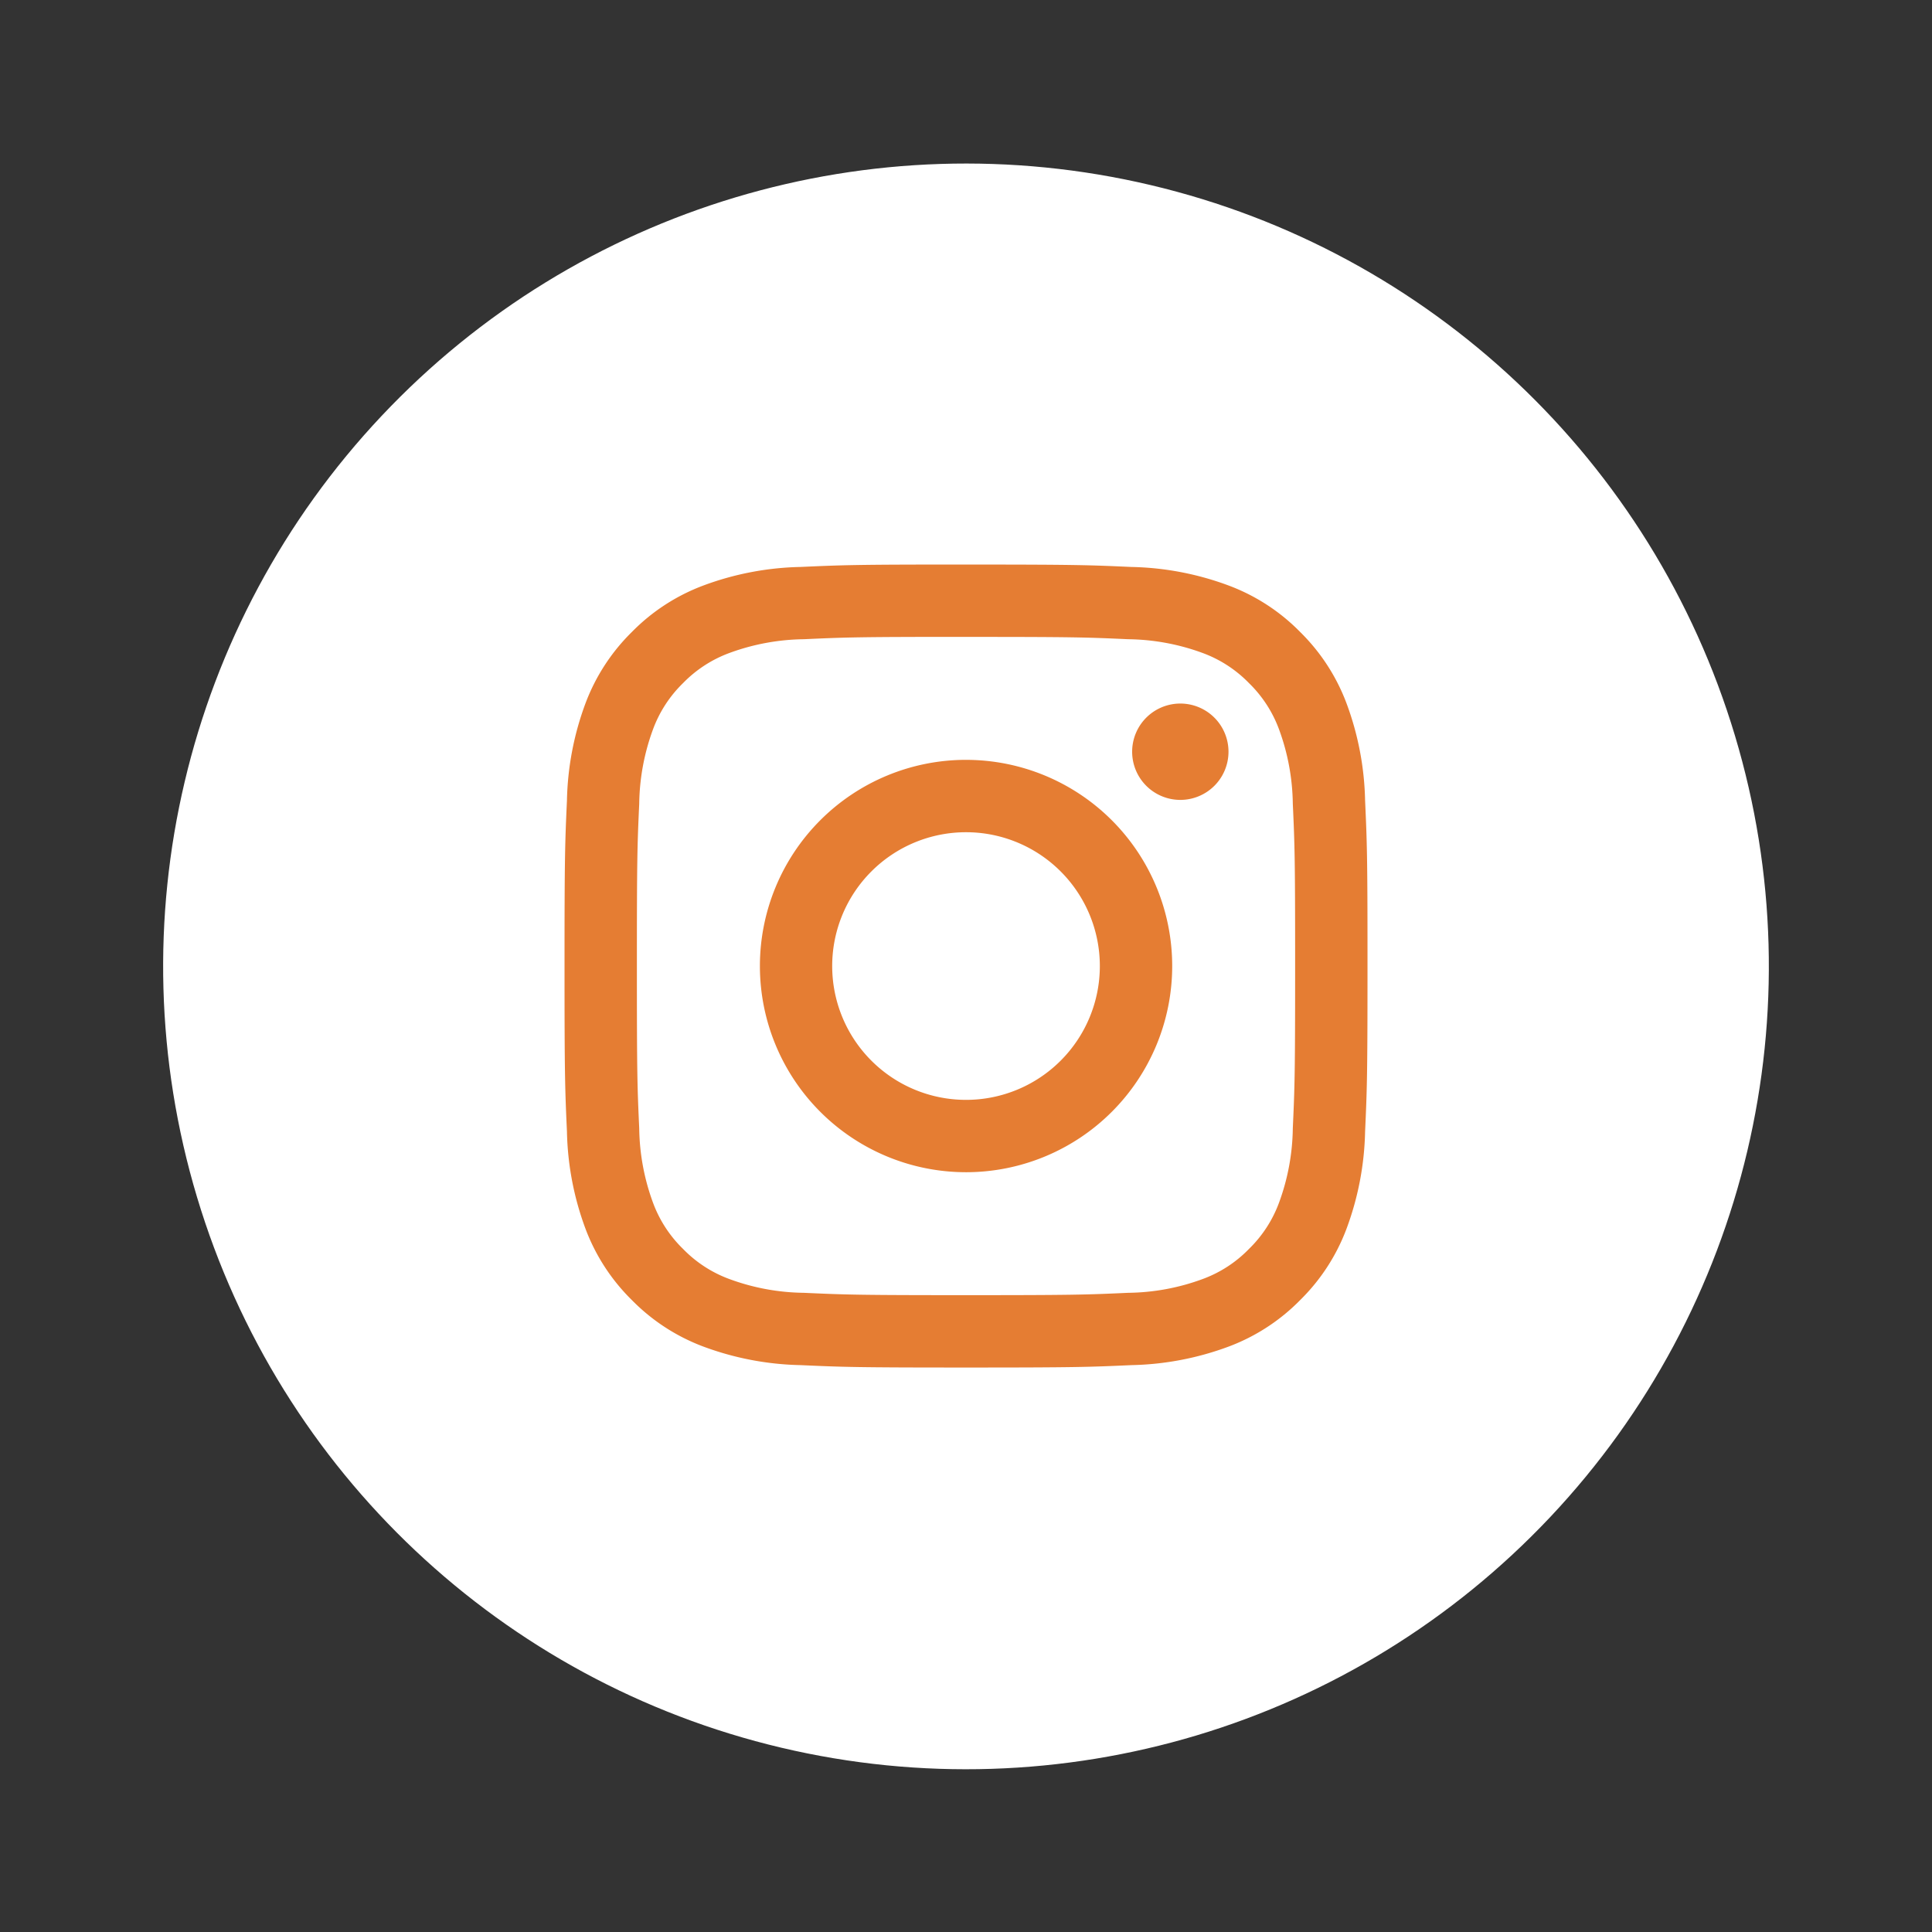 <svg xmlns="http://www.w3.org/2000/svg" width="127.492" height="127.492" viewBox="0 0 127.492 127.492">
  <rect x="0" y="0" width="127.492" height="127.492" fill="#333333" stroke="none"/>
  <g id="Group_5840" data-name="Group 5840" transform="translate(0 0)">
    <circle id="Ellipse_35" data-name="Ellipse 35" cx="52.989" cy="52.989" r="52.989" transform="matrix(0.23, -0.973, 0.973, 0.23, 0, 103.143)" fill="#fff"/>
    <path id="Path_19106" data-name="Path 19106" d="M-128.846,261.6c-6.6,0-7.531.035-10.268.159a19.443,19.443,0,0,0-6.43,1.233,12.971,12.971,0,0,0-4.693,3.055,13,13,0,0,0-3.057,4.693,19.449,19.449,0,0,0-1.23,6.43c-.129,2.825-.16,3.729-.16,10.924s.031,8.1.16,10.924a19.45,19.45,0,0,0,1.23,6.43,13,13,0,0,0,3.057,4.693,13,13,0,0,0,4.693,3.057,19.489,19.489,0,0,0,6.43,1.232c2.827.128,3.729.159,10.924.159s8.1-.031,10.924-.159a19.48,19.48,0,0,0,6.43-1.232,12.986,12.986,0,0,0,4.693-3.057,13,13,0,0,0,3.056-4.693,19.488,19.488,0,0,0,1.232-6.43c.124-2.737.157-3.671.159-10.266v-1.313c0-6.6-.035-7.531-.159-10.268a19.488,19.488,0,0,0-1.232-6.43,13,13,0,0,0-3.056-4.693,12.957,12.957,0,0,0-4.693-3.055,19.434,19.434,0,0,0-6.43-1.233c-2.737-.124-3.671-.157-10.266-.159Zm17.977,12.352a3.179,3.179,0,0,1-3.179,3.179,3.179,3.179,0,0,1-3.179-3.179,3.179,3.179,0,0,1,3.179-3.179,3.179,3.179,0,0,1,3.179,3.179Zm-17.321,22.974a8.832,8.832,0,0,1-8.831-8.831,8.832,8.832,0,0,1,8.831-8.831,8.831,8.831,0,0,1,8.831,8.831,8.831,8.831,0,0,1-8.831,8.831Zm0-22.437a13.607,13.607,0,0,1,13.606,13.606A13.607,13.607,0,0,1-128.191,301.7a13.605,13.605,0,0,1-13.6-13.606,13.605,13.605,0,0,1,13.6-13.606Zm0-8.114c7.074,0,7.912.026,10.706.153a14.7,14.7,0,0,1,4.919.912,8.219,8.219,0,0,1,3.046,1.982,8.235,8.235,0,0,1,1.982,3.046,14.721,14.721,0,0,1,.912,4.919c.128,2.794.153,3.632.153,10.706s-.026,7.912-.153,10.706a14.71,14.71,0,0,1-.912,4.919,8.22,8.22,0,0,1-1.982,3.046,8.178,8.178,0,0,1-3.046,1.982,14.623,14.623,0,0,1-4.919.912c-2.794.128-3.631.155-10.706.155s-7.912-.028-10.706-.155a14.634,14.634,0,0,1-4.919-.912,8.192,8.192,0,0,1-3.046-1.982,8.219,8.219,0,0,1-1.982-3.046,14.705,14.705,0,0,1-.912-4.919c-.128-2.794-.154-3.633-.154-10.706s.026-7.912.154-10.706a14.716,14.716,0,0,1,.912-4.919,8.233,8.233,0,0,1,1.982-3.046,8.232,8.232,0,0,1,3.046-1.982,14.715,14.715,0,0,1,4.919-.912C-136.1,266.4-135.264,266.373-128.191,266.373Z" transform="translate(191.937 -224.346)" fill="#E57D33" fill-rule="evenodd"/>
  </g>
</svg>
